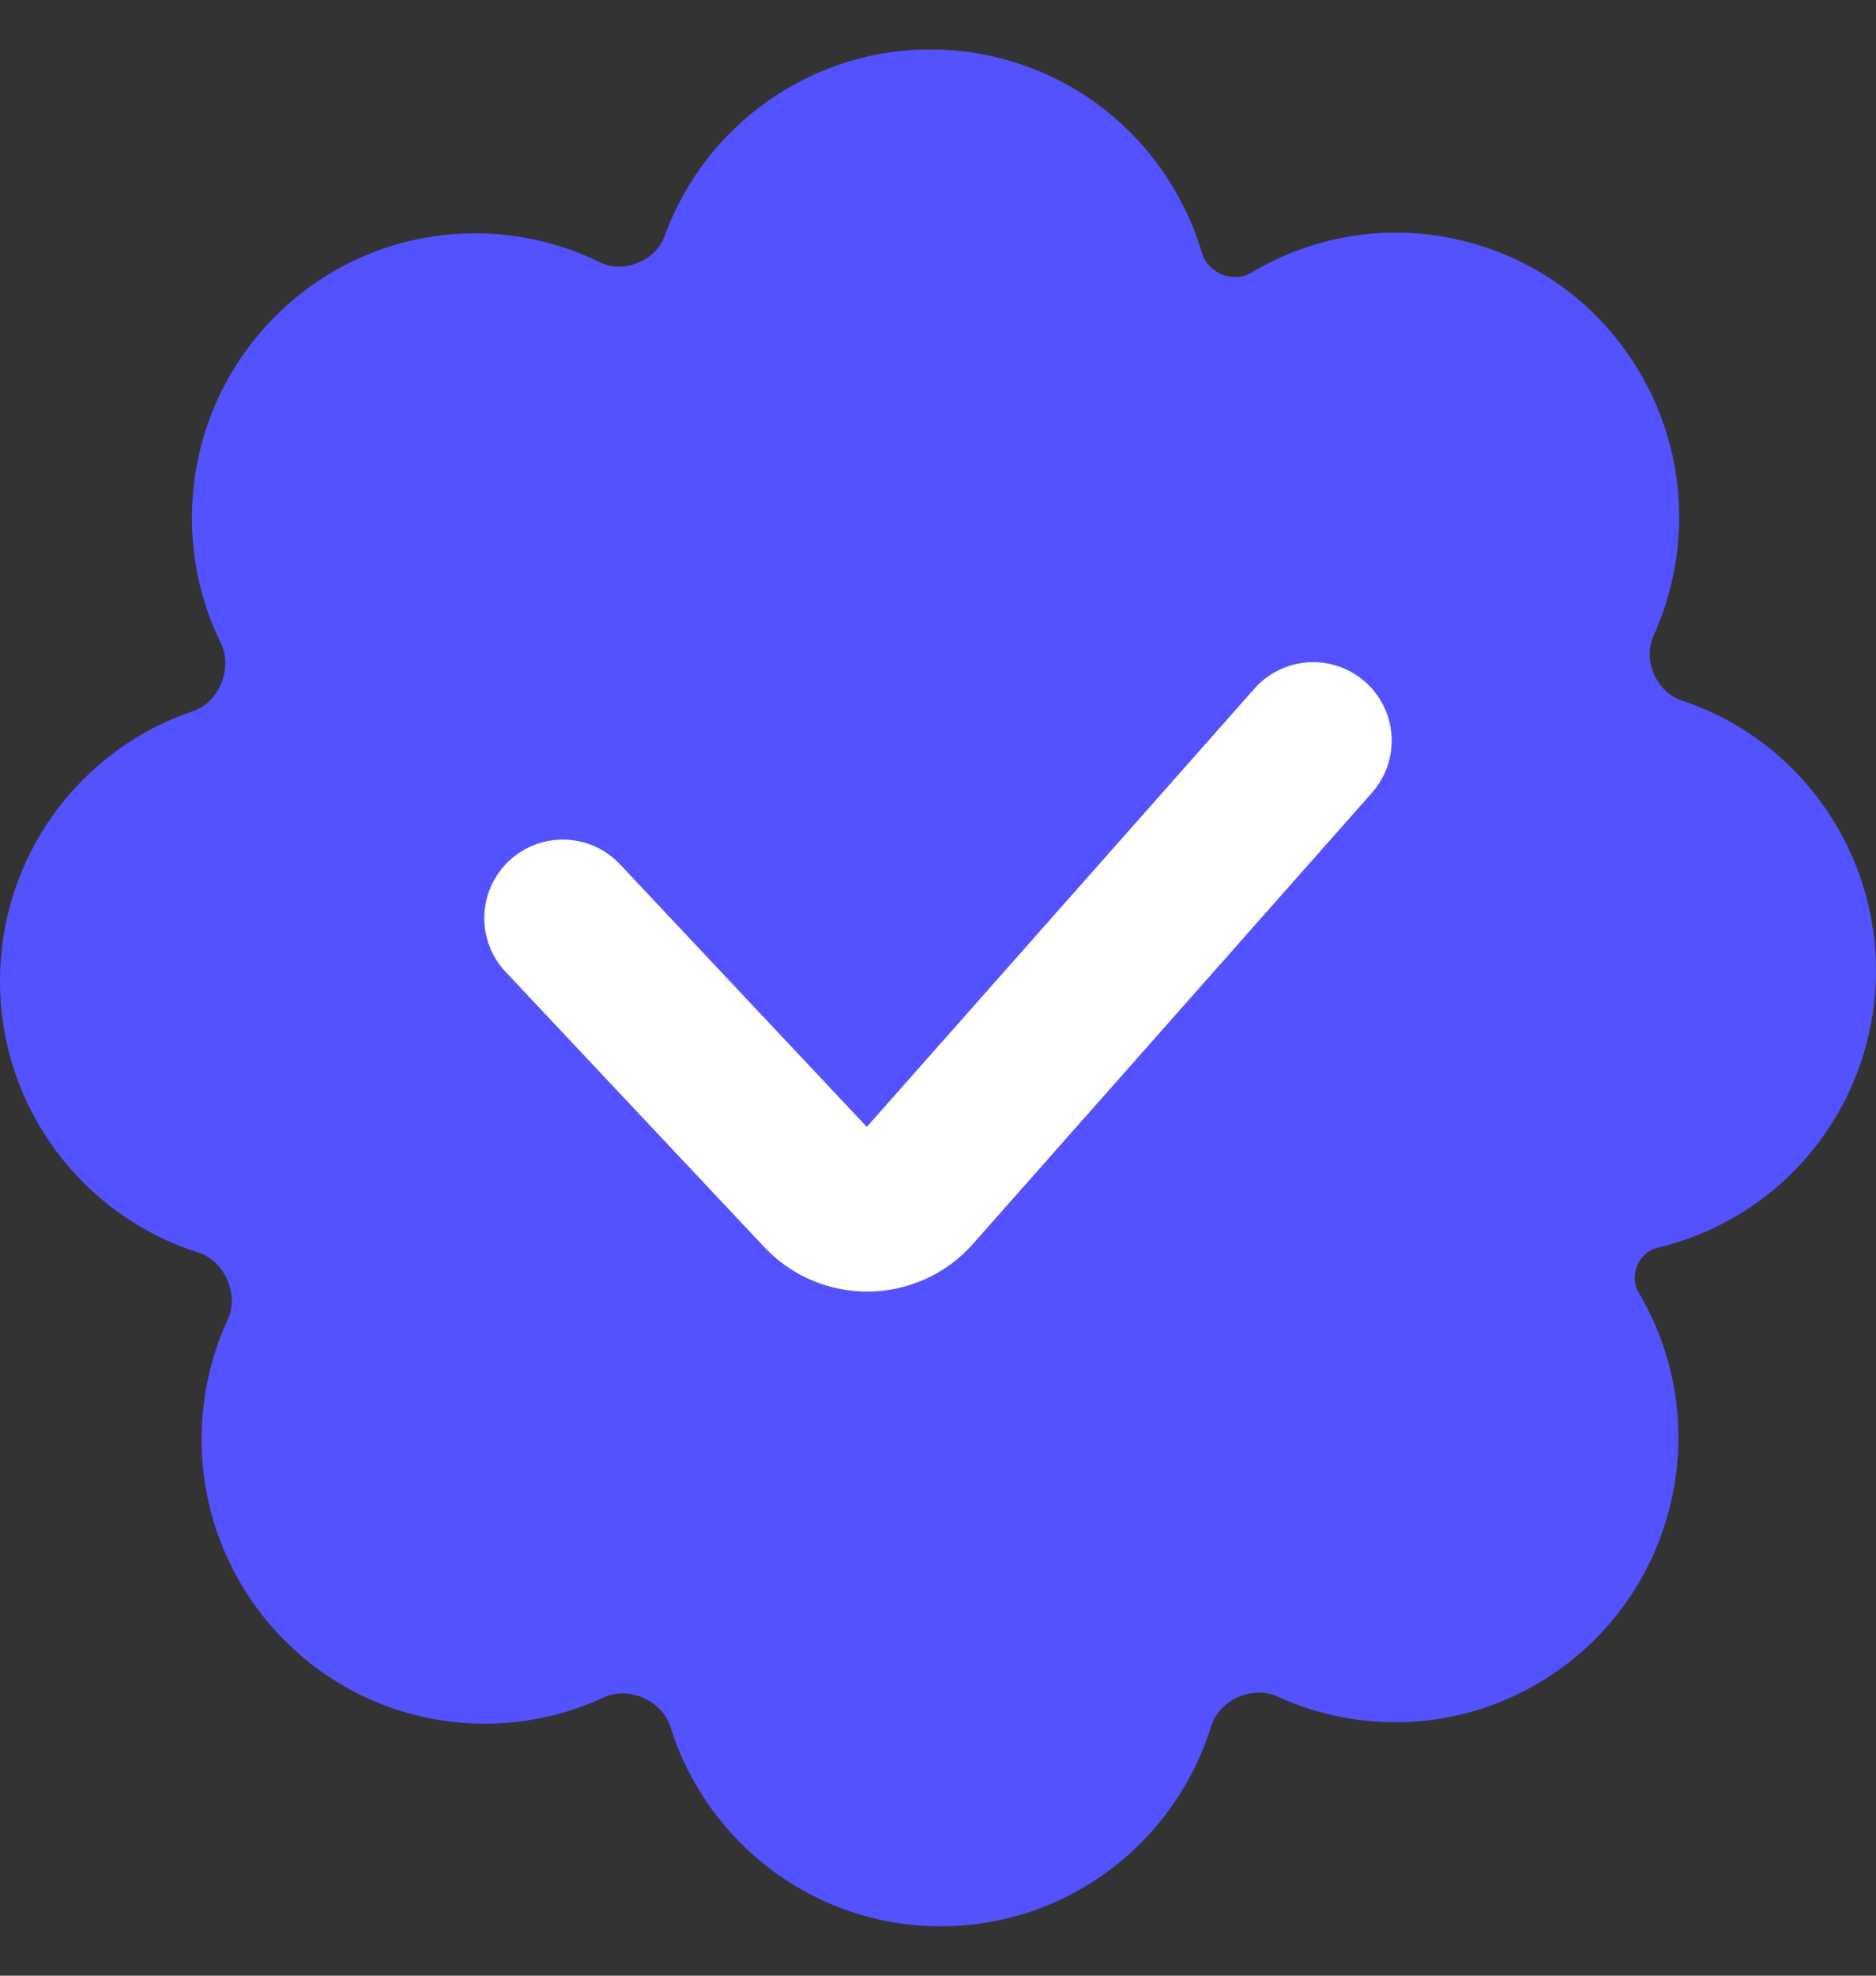 <svg width="19" height="20" viewBox="0 0 19 20" fill="none" xmlns="http://www.w3.org/2000/svg">
<rect x="0" y="0" width="19" height="20" fill="#333333" stroke="none"/>
<path d="M12.672 2.761C12.492 2.869 12.235 2.767 12.175 2.565C12.109 2.34 12.013 2.119 11.888 1.908C11.078 0.541 9.318 0.092 7.957 0.906C7.368 1.258 6.95 1.79 6.731 2.39C6.639 2.643 6.315 2.774 6.074 2.655C5.693 2.467 5.265 2.362 4.812 2.362C3.228 2.362 1.944 3.652 1.944 5.243C1.944 5.699 2.05 6.131 2.238 6.514C2.361 6.765 2.218 7.11 1.954 7.199C0.818 7.582 0 8.66 0 9.93C0 11.221 0.845 12.313 2.01 12.68C2.274 12.763 2.424 13.103 2.307 13.356C2.137 13.724 2.042 14.135 2.042 14.569C2.042 16.16 3.325 17.449 4.909 17.449C5.341 17.449 5.75 17.354 6.117 17.182C6.368 17.065 6.707 17.215 6.79 17.481C7.155 18.651 8.242 19.5 9.527 19.5C10.815 19.5 11.904 18.648 12.267 17.474C12.348 17.209 12.684 17.058 12.936 17.173C13.763 17.553 14.756 17.532 15.597 17.029C16.958 16.216 17.405 14.448 16.595 13.081C16.496 12.914 16.597 12.676 16.785 12.632C17.064 12.566 17.339 12.457 17.599 12.302C18.96 11.488 19.406 9.72 18.596 8.353C18.228 7.732 17.665 7.301 17.032 7.091C16.776 7.006 16.635 6.681 16.747 6.435C17.124 5.604 17.103 4.607 16.603 3.763C15.793 2.396 14.033 1.947 12.672 2.761Z" fill="#5451FF"/>
<path d="M5.7 9.294L8.319 12.079C8.575 12.352 9.011 12.346 9.259 12.065L13.3 7.498" stroke="white" stroke-width="1.59" stroke-linecap="round"/>
</svg>
